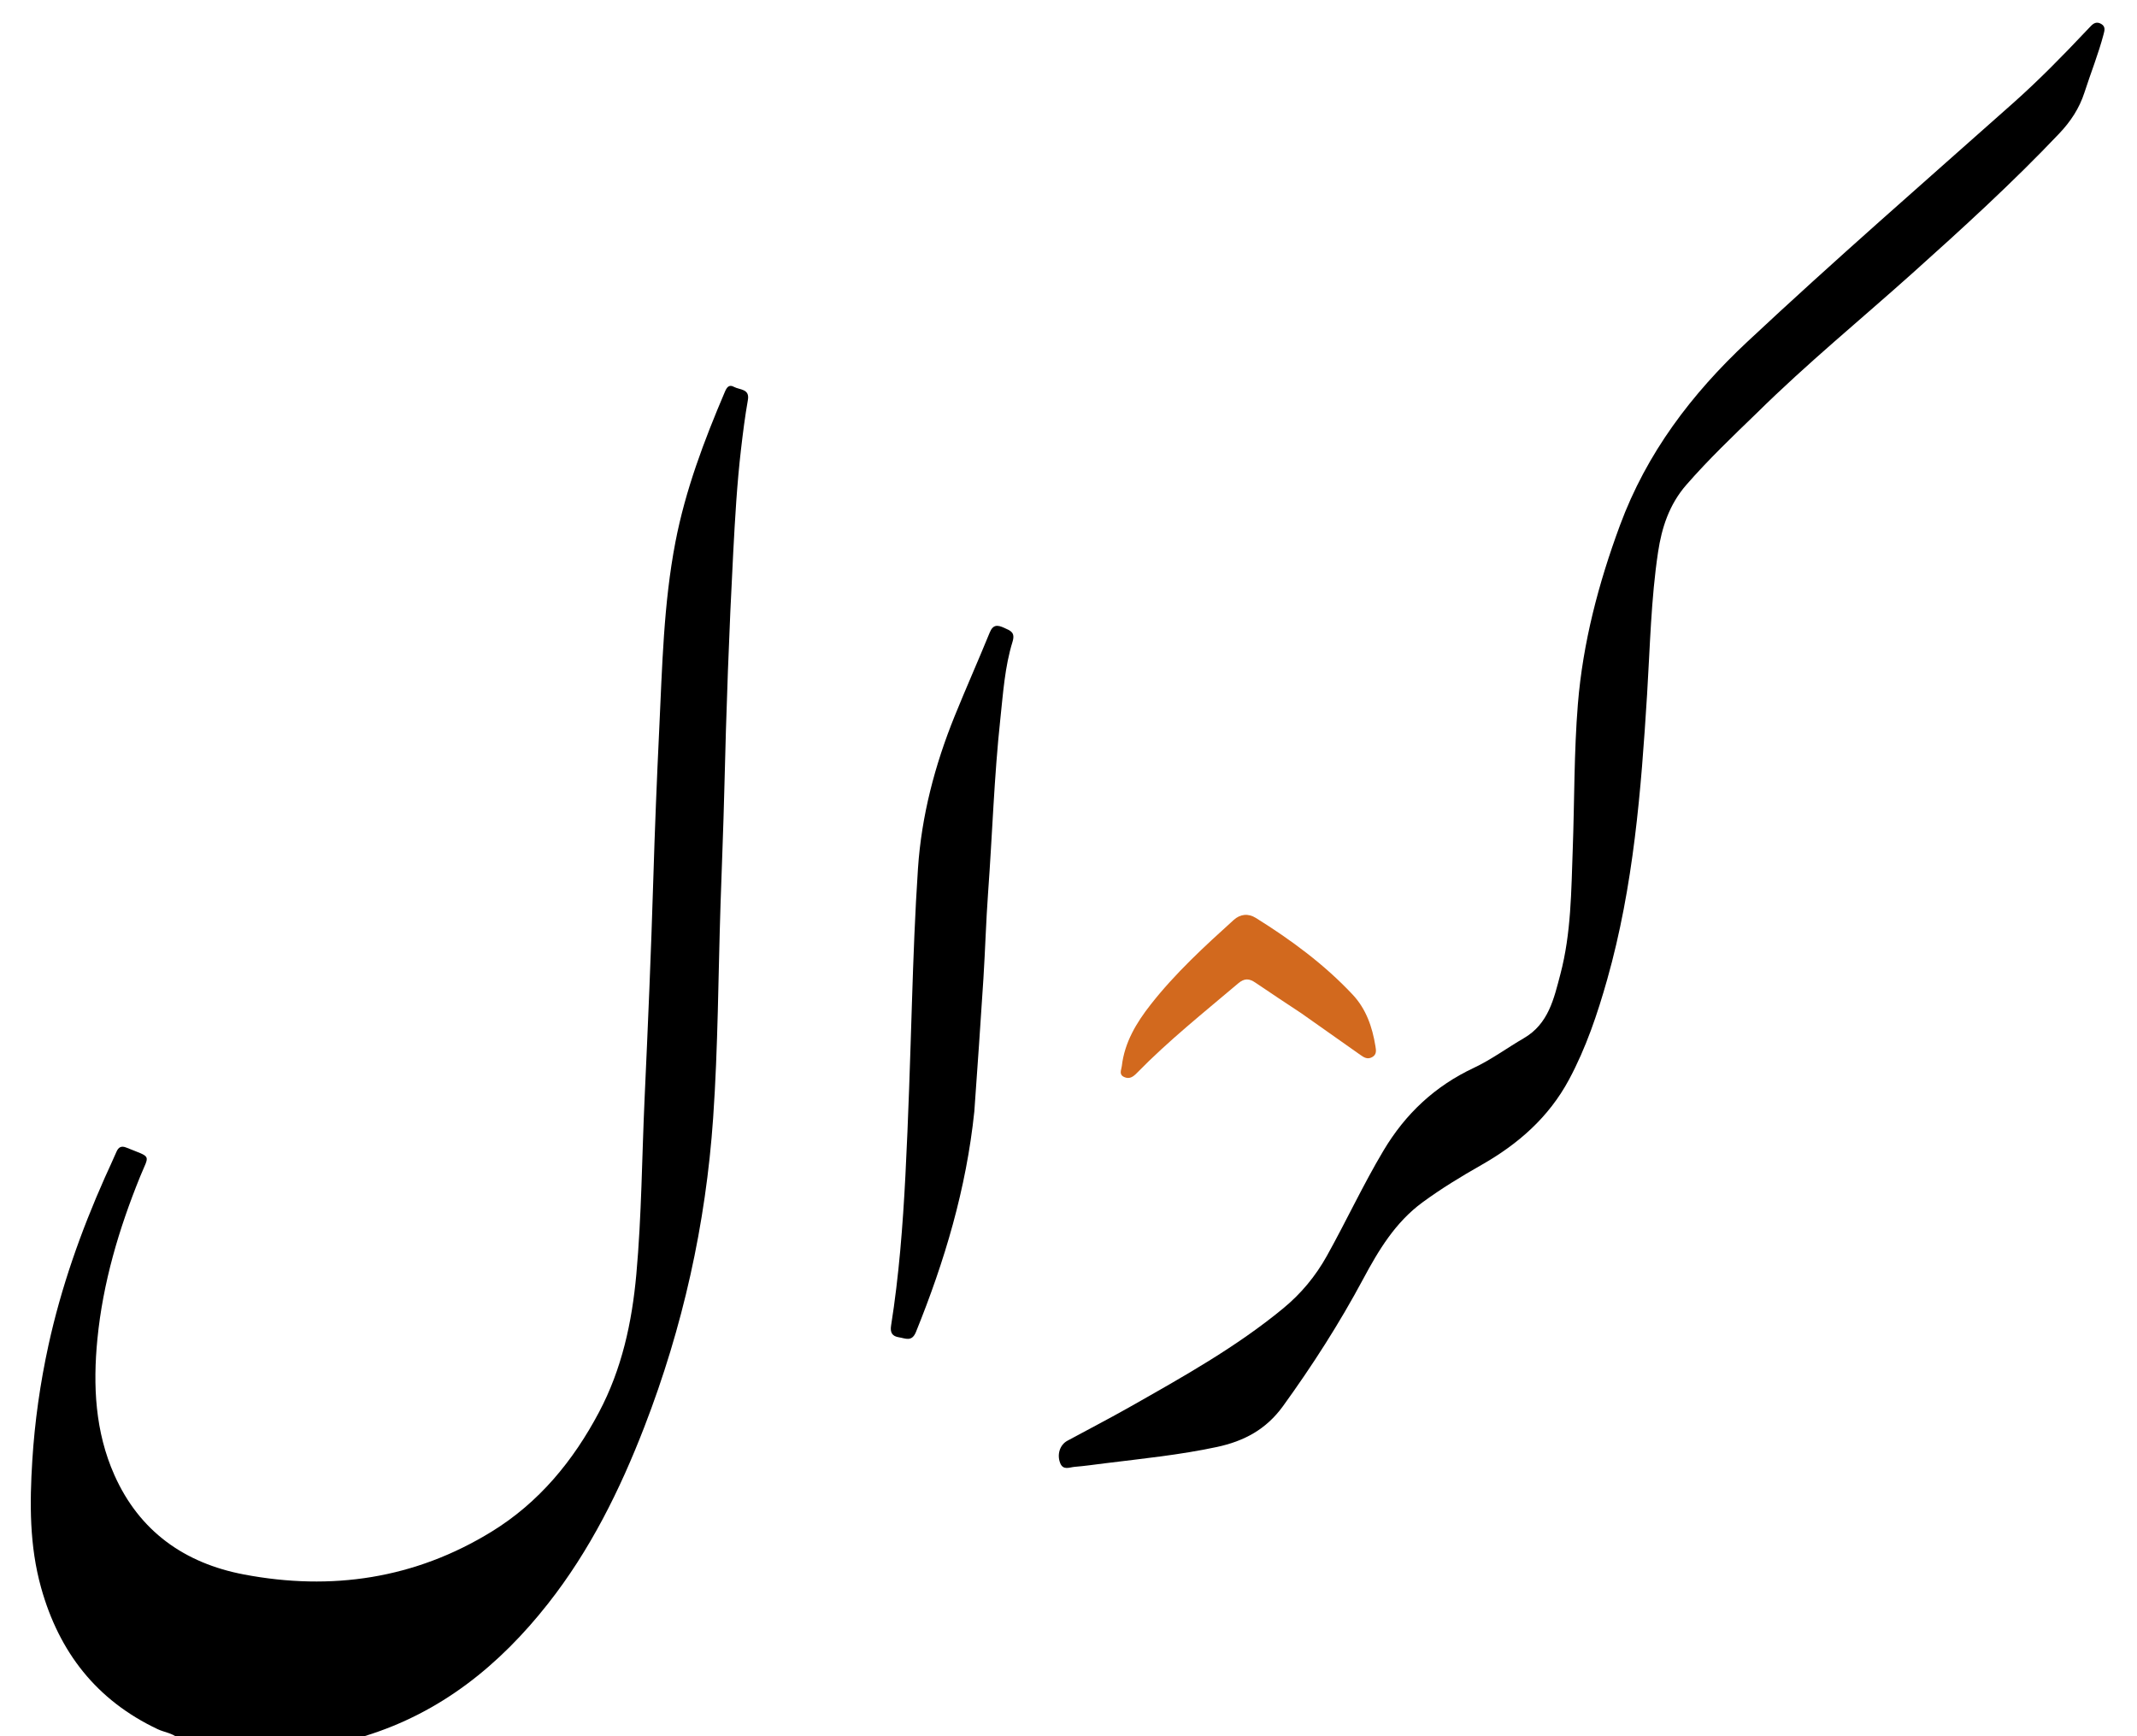 <svg version="1.1" id="Layer_1" xmlns="http://www.w3.org/2000/svg" xmlns:xlink="http://www.w3.org/1999/xlink" x="0px" y="0px"
	 width="100%" viewBox="0 0 1024 832" enable-background="new 0 0 1024 832" xml:space="preserve">
<path fill="#000000" opacity="1" stroke="none" 
	d="
M85.469,833 
	C82.396,830.419 78.723,830.122 75.599,828.649 
	C46.267,814.821 28.322,791.73 19.686,760.802 
	C14.084,740.741 14.197,720.409 15.477,699.875 
	C16.638,681.234 19.249,662.824 23.227,644.626 
	C29.292,616.888 38.712,590.231 50.234,564.305 
	C52.06,560.195 54.018,556.143 55.778,552.005 
	C56.747,549.726 58.132,548.956 60.472,549.902 
	C72.97,554.952 71.593,552.892 67.169,563.771 
	C56.955,588.887 49.31,614.719 46.669,641.711 
	C44.496,663.92 45.558,686.12 54.85,706.929 
	C66.868,733.844 88.454,749.09 116.862,754.488 
	C158.865,762.469 198.814,756.551 235.56,733.978 
	C258.279,720.022 274.696,700.044 287.062,676.669 
	C297.979,656.036 302.828,633.745 304.917,610.637 
	C307.453,582.586 307.588,554.443 308.879,526.344 
	C310.484,491.418 311.982,456.491 313.04,421.542 
	C313.766,397.578 314.726,373.619 315.877,349.672 
	C317.32,319.614 317.932,289.464 323.638,259.779 
	C328.44,234.794 337.387,211.148 347.314,187.834 
	C348.18,185.802 349.22,184.014 351.715,185.395 
	C354.432,186.899 359.339,186.215 358.367,191.7 
	C356.975,199.556 355.986,207.461 355.064,215.393 
	C353.159,231.771 352.22,248.209 351.35,264.65 
	C349.342,302.564 347.985,340.503 347.077,378.461 
	C346.638,396.767 345.859,415.065 345.263,433.368 
	C344.152,467.492 344.084,501.687 341.725,535.724 
	C338.198,586.611 327.217,636.067 308.763,683.756 
	C297.044,714.04 282.745,742.901 262.55,768.548 
	C239.362,797.996 211.277,820.691 174.894,831.897 
	C174.424,832.042 174,832.339 173.277,832.783 
	C143.979,833 114.958,833 85.469,833 
z"/>
<path fill="#000000" opacity="1" stroke="none" 
	d="
M841.872,197.875 
	C830.119,209.227 818.583,220.265 808.047,232.353 
	C799.871,241.735 796.267,252.825 794.506,264.557 
	C791.117,287.137 790.66,309.986 789.245,332.744 
	C786.385,378.771 782.763,424.71 770.136,469.358 
	C765.467,485.866 760.018,502.088 751.844,517.326 
	C742.119,535.458 727.446,548.256 709.869,558.251 
	C700.169,563.767 690.633,569.555 681.618,576.182 
	C668.594,585.754 660.612,599.057 653.157,612.981 
	C641.825,634.145 628.894,654.31 614.802,673.798 
	C606.697,685.008 596.119,690.616 583.085,693.404 
	C565.31,697.206 547.279,699.005 529.295,701.237 
	C524.512,701.831 519.735,702.531 514.934,702.915 
	C512.515,703.109 509.444,704.744 508.011,701.104 
	C506.379,696.958 507.888,692.351 511.447,690.422 
	C521.552,684.944 531.769,679.665 541.766,673.997 
	C566.982,659.701 592.302,645.56 614.816,627.031 
	C623.431,619.942 630.361,611.588 635.787,601.86 
	C645.117,585.135 653.158,567.74 662.999,551.261 
	C673.516,533.648 687.637,520.461 706.145,511.762 
	C714.606,507.785 722.139,502.178 730.201,497.496 
	C742.032,490.626 744.6,478.587 747.709,466.793 
	C752.893,447.125 752.894,426.943 753.625,406.845 
	C754.467,383.71 754.206,360.494 756.079,337.448 
	C758.474,307.982 765.963,279.534 776.246,251.734 
	C789.05,217.117 810.528,188.819 837.163,163.878 
	C878.885,124.811 922.006,87.309 964.704,49.333 
	C976.916,38.471 988.345,26.813 999.551,14.931 
	C1000.237,14.203 1000.951,13.502 1001.624,12.763 
	C1003.084,11.16 1004.627,10.168 1006.856,11.473 
	C1008.997,12.726 1008.479,14.558 1008.017,16.319 
	C1005.52,25.832 1001.843,34.959 998.83,44.295 
	C996.342,52.003 992.152,58.269 986.694,64.023 
	C964.429,87.498 940.551,109.263 916.48,130.843 
	C891.674,153.081 865.854,174.191 841.872,197.875 
z"/>
<path fill="#000000" opacity="1" stroke="none" 
	d="
M466.875,532.602 
	C463.033,569.608 452.646,604.386 438.895,638.306 
	C436.914,643.191 433.838,641.315 430.762,640.84 
	C427.53,640.341 426.452,638.602 426.988,635.215 
	C430.759,611.385 432.61,587.373 433.853,563.286 
	C435.284,535.527 436.115,507.751 437,479.973 
	C437.678,458.686 438.449,437.39 439.873,416.144 
	C441.566,390.895 447.951,366.633 457.429,343.212 
	C462.859,329.796 468.762,316.572 474.228,303.17 
	C475.828,299.245 477.91,299.372 481.18,300.864 
	C484.257,302.267 486.583,302.992 485.161,307.604 
	C481.475,319.561 480.677,332.078 479.342,344.465 
	C476.362,372.099 475.506,399.884 473.482,427.587 
	C472.476,441.354 472.099,455.166 471.231,468.945 
	C469.904,490.02 468.398,511.083 466.875,532.602 
z"/>
<path fill="chocolate" opacity="1" stroke="none" 
	d="
M623.51,485.523 
	C616.007,480.532 608.758,475.81 601.62,470.926 
	C598.645,468.89 596.364,468.647 593.305,471.242 
	C576.814,485.227 559.884,498.707 544.742,514.209 
	C542.953,516.04 541.17,517.285 538.629,516.095 
	C536.028,514.876 537.333,512.715 537.549,510.845 
	C538.862,499.497 544.524,490.13 551.35,481.421 
	C563.098,466.43 577.077,453.579 591.151,440.852 
	C594.315,437.99 598.13,437.604 601.771,439.876 
	C618.613,450.388 634.547,462.103 648.177,476.642 
	C654.636,483.532 657.605,492.193 659.082,501.378 
	C659.391,503.298 659.785,505.374 657.432,506.62 
	C655.251,507.775 653.62,506.761 651.944,505.577 
	C642.568,498.956 633.187,492.343 623.51,485.523 
z"/>
</svg>